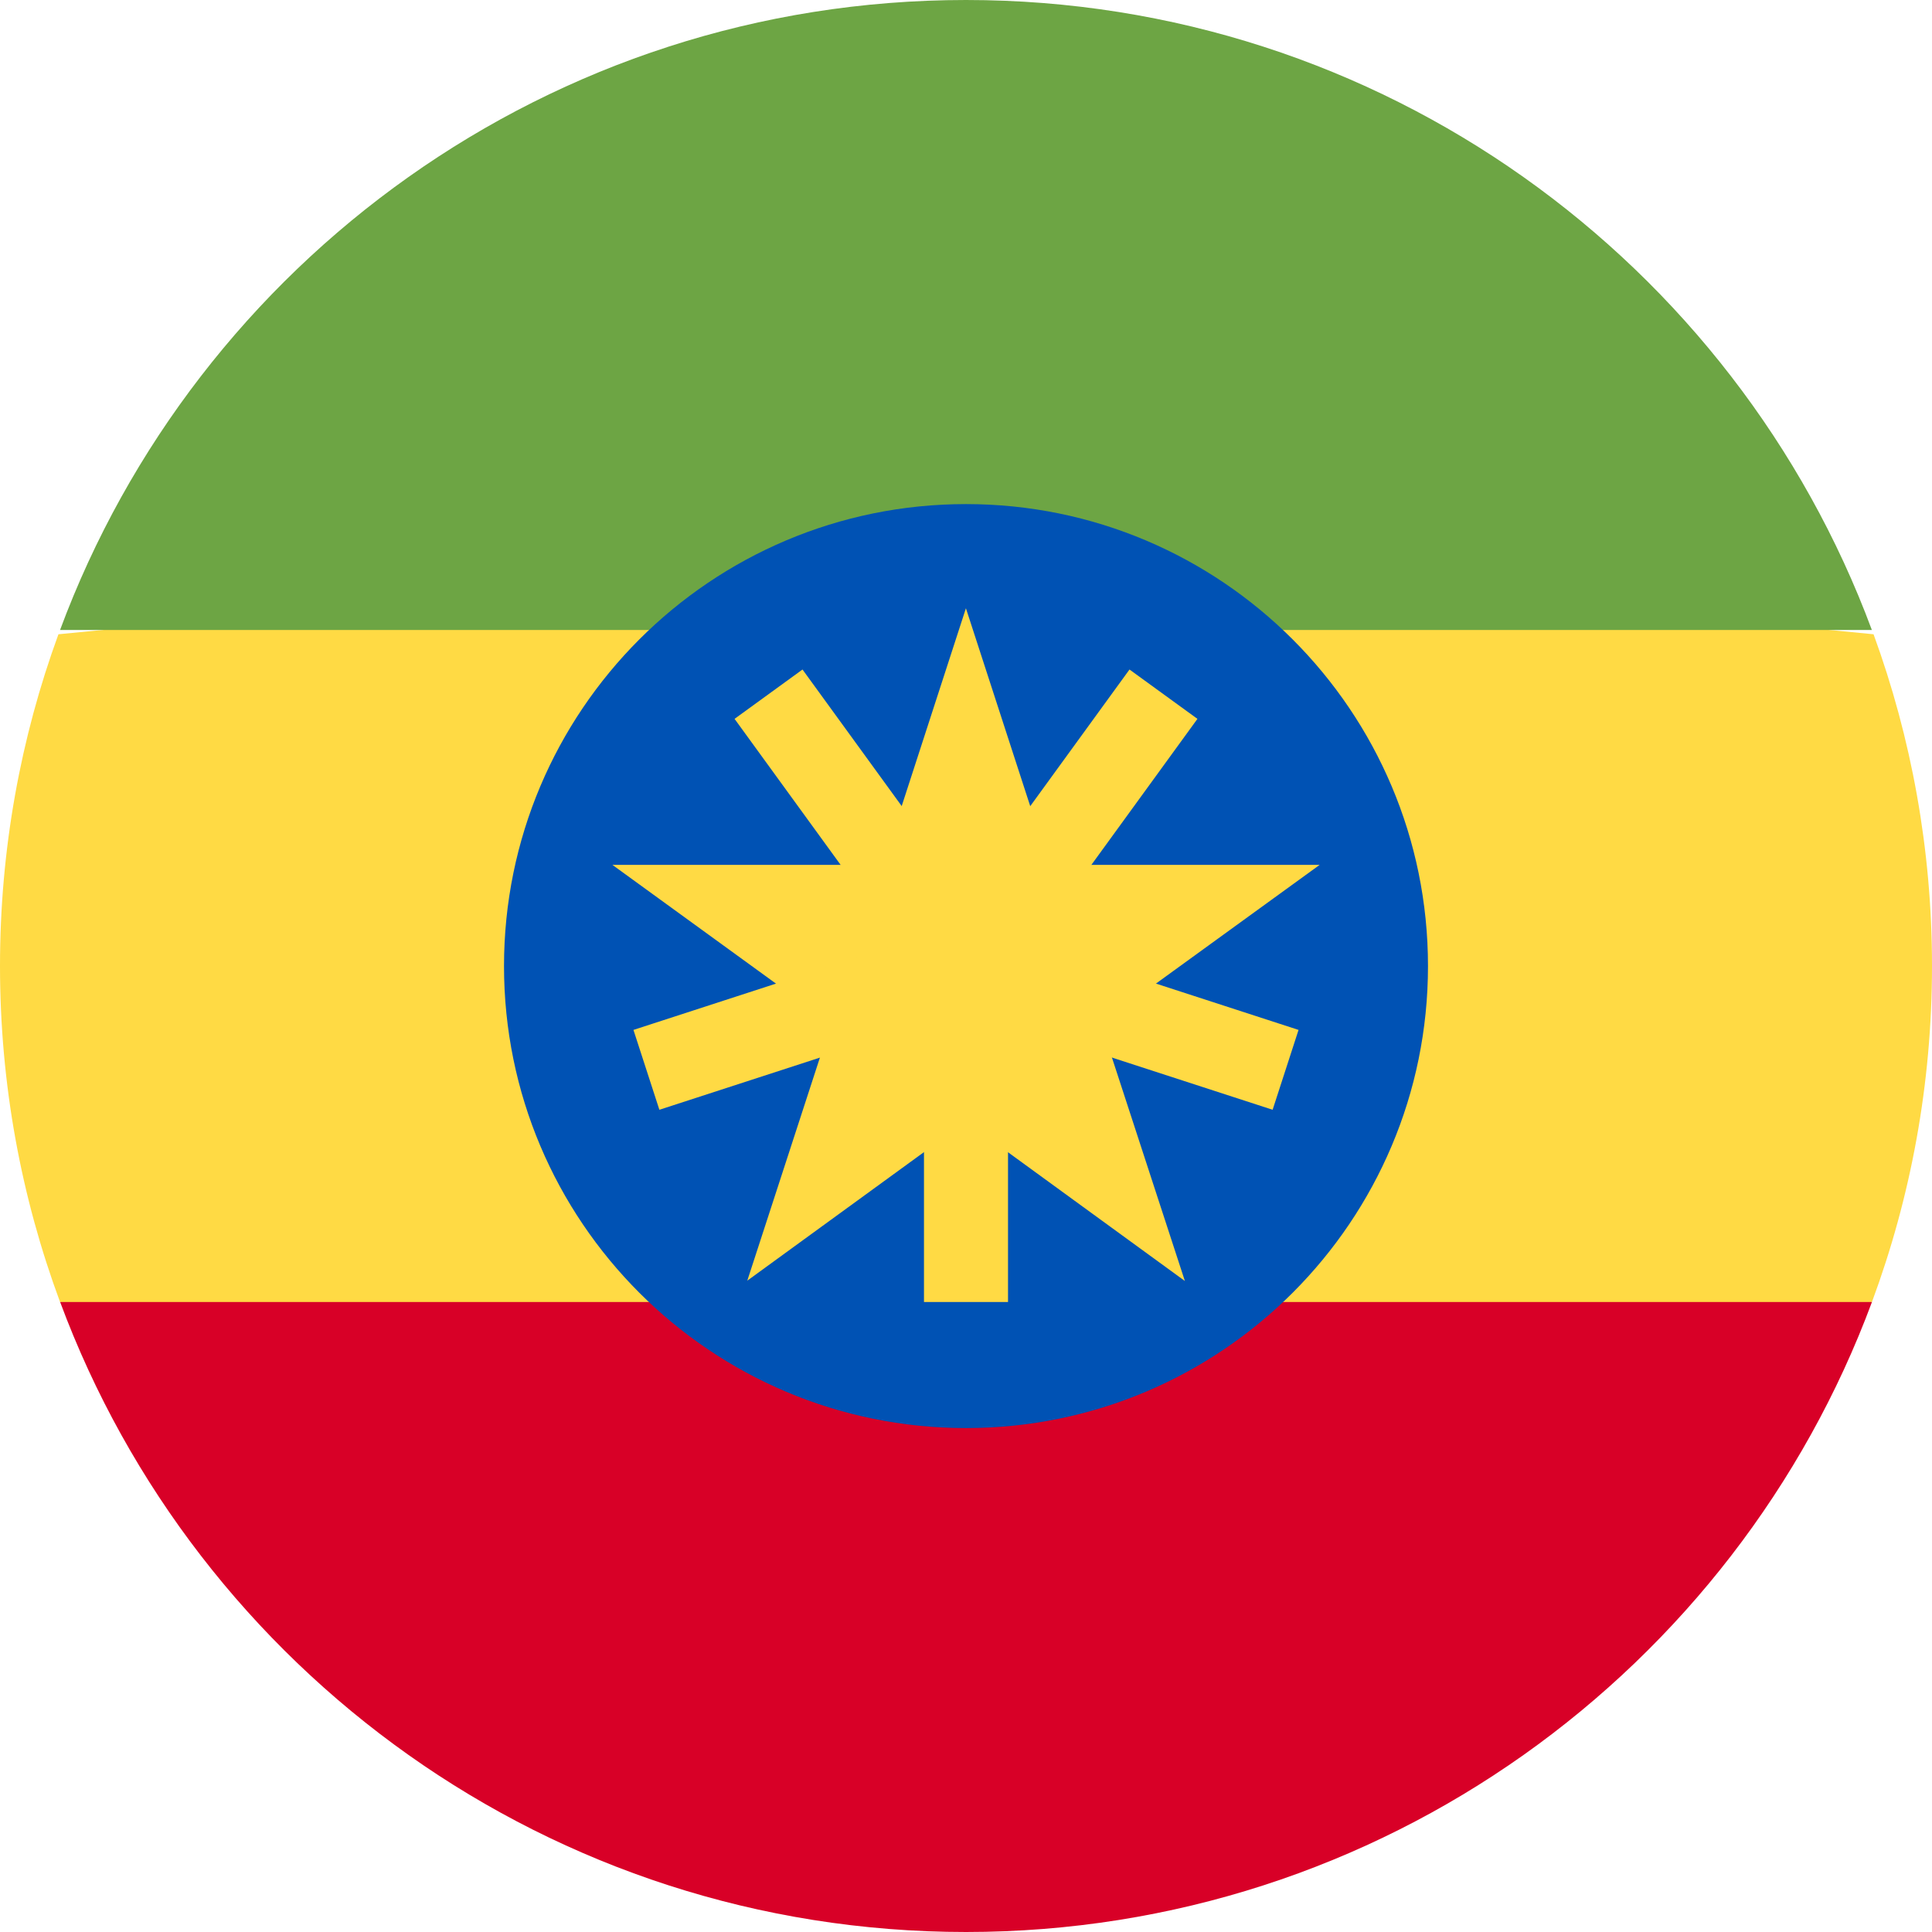 <svg fill="none" height="24" viewBox="0 0 24 24" width="24" xmlns="http://www.w3.org/2000/svg" xmlns:xlink="http://www.w3.org/1999/xlink"><clipPath id="a"><path d="m0 0h24v24h-24z"/></clipPath><g clip-path="url(#a)"><path d="m0 12c0 1.468.264 2.874.746 4.174l11.254 1.043 11.254-1.043c.482-1.3.746-2.706.746-4.174 0-1.448-.257-2.836-.726-4.121l-11.274-1.097-11.274 1.097c-.47 1.285-.726 2.673-.726 4.121z" fill="#ffda44"/><path d="m12 24c5.16 0 9.558-3.256 11.254-7.826h-22.507c1.696 4.57 6.094 7.826 11.254 7.826z" fill="#d80027"/><path d="m12-0c-5.16 0-9.558 3.256-11.254 7.826h22.507c-1.696-4.57-6.094-7.826-11.254-7.826z" fill="#6da544"/><path d="m12 17.74c3.17 0 5.739-2.57 5.739-5.739 0-3.17-2.57-5.739-5.739-5.739-3.17 0-5.739 2.57-5.739 5.739 0 3.17 2.57 5.739 5.739 5.739z" fill="#0052b4"/><g fill="#ffda44"><path d="m11.999 7.556 1.036 3.188h3.358l-2.718 1.971 1.044 3.198-2.72-1.98-2.716 1.976 1.04-3.194-2.715-1.971h3.356z"/><path d="m16.131 12.794-3.287-1.068 2.031-2.796-.844-.613-2.031 2.796-2.031-2.796-.844.613 2.031 2.796-3.287 1.068.322.992 3.287-1.068v3.456h1.044v-3.456l3.287 1.068z"/></g></g></svg>